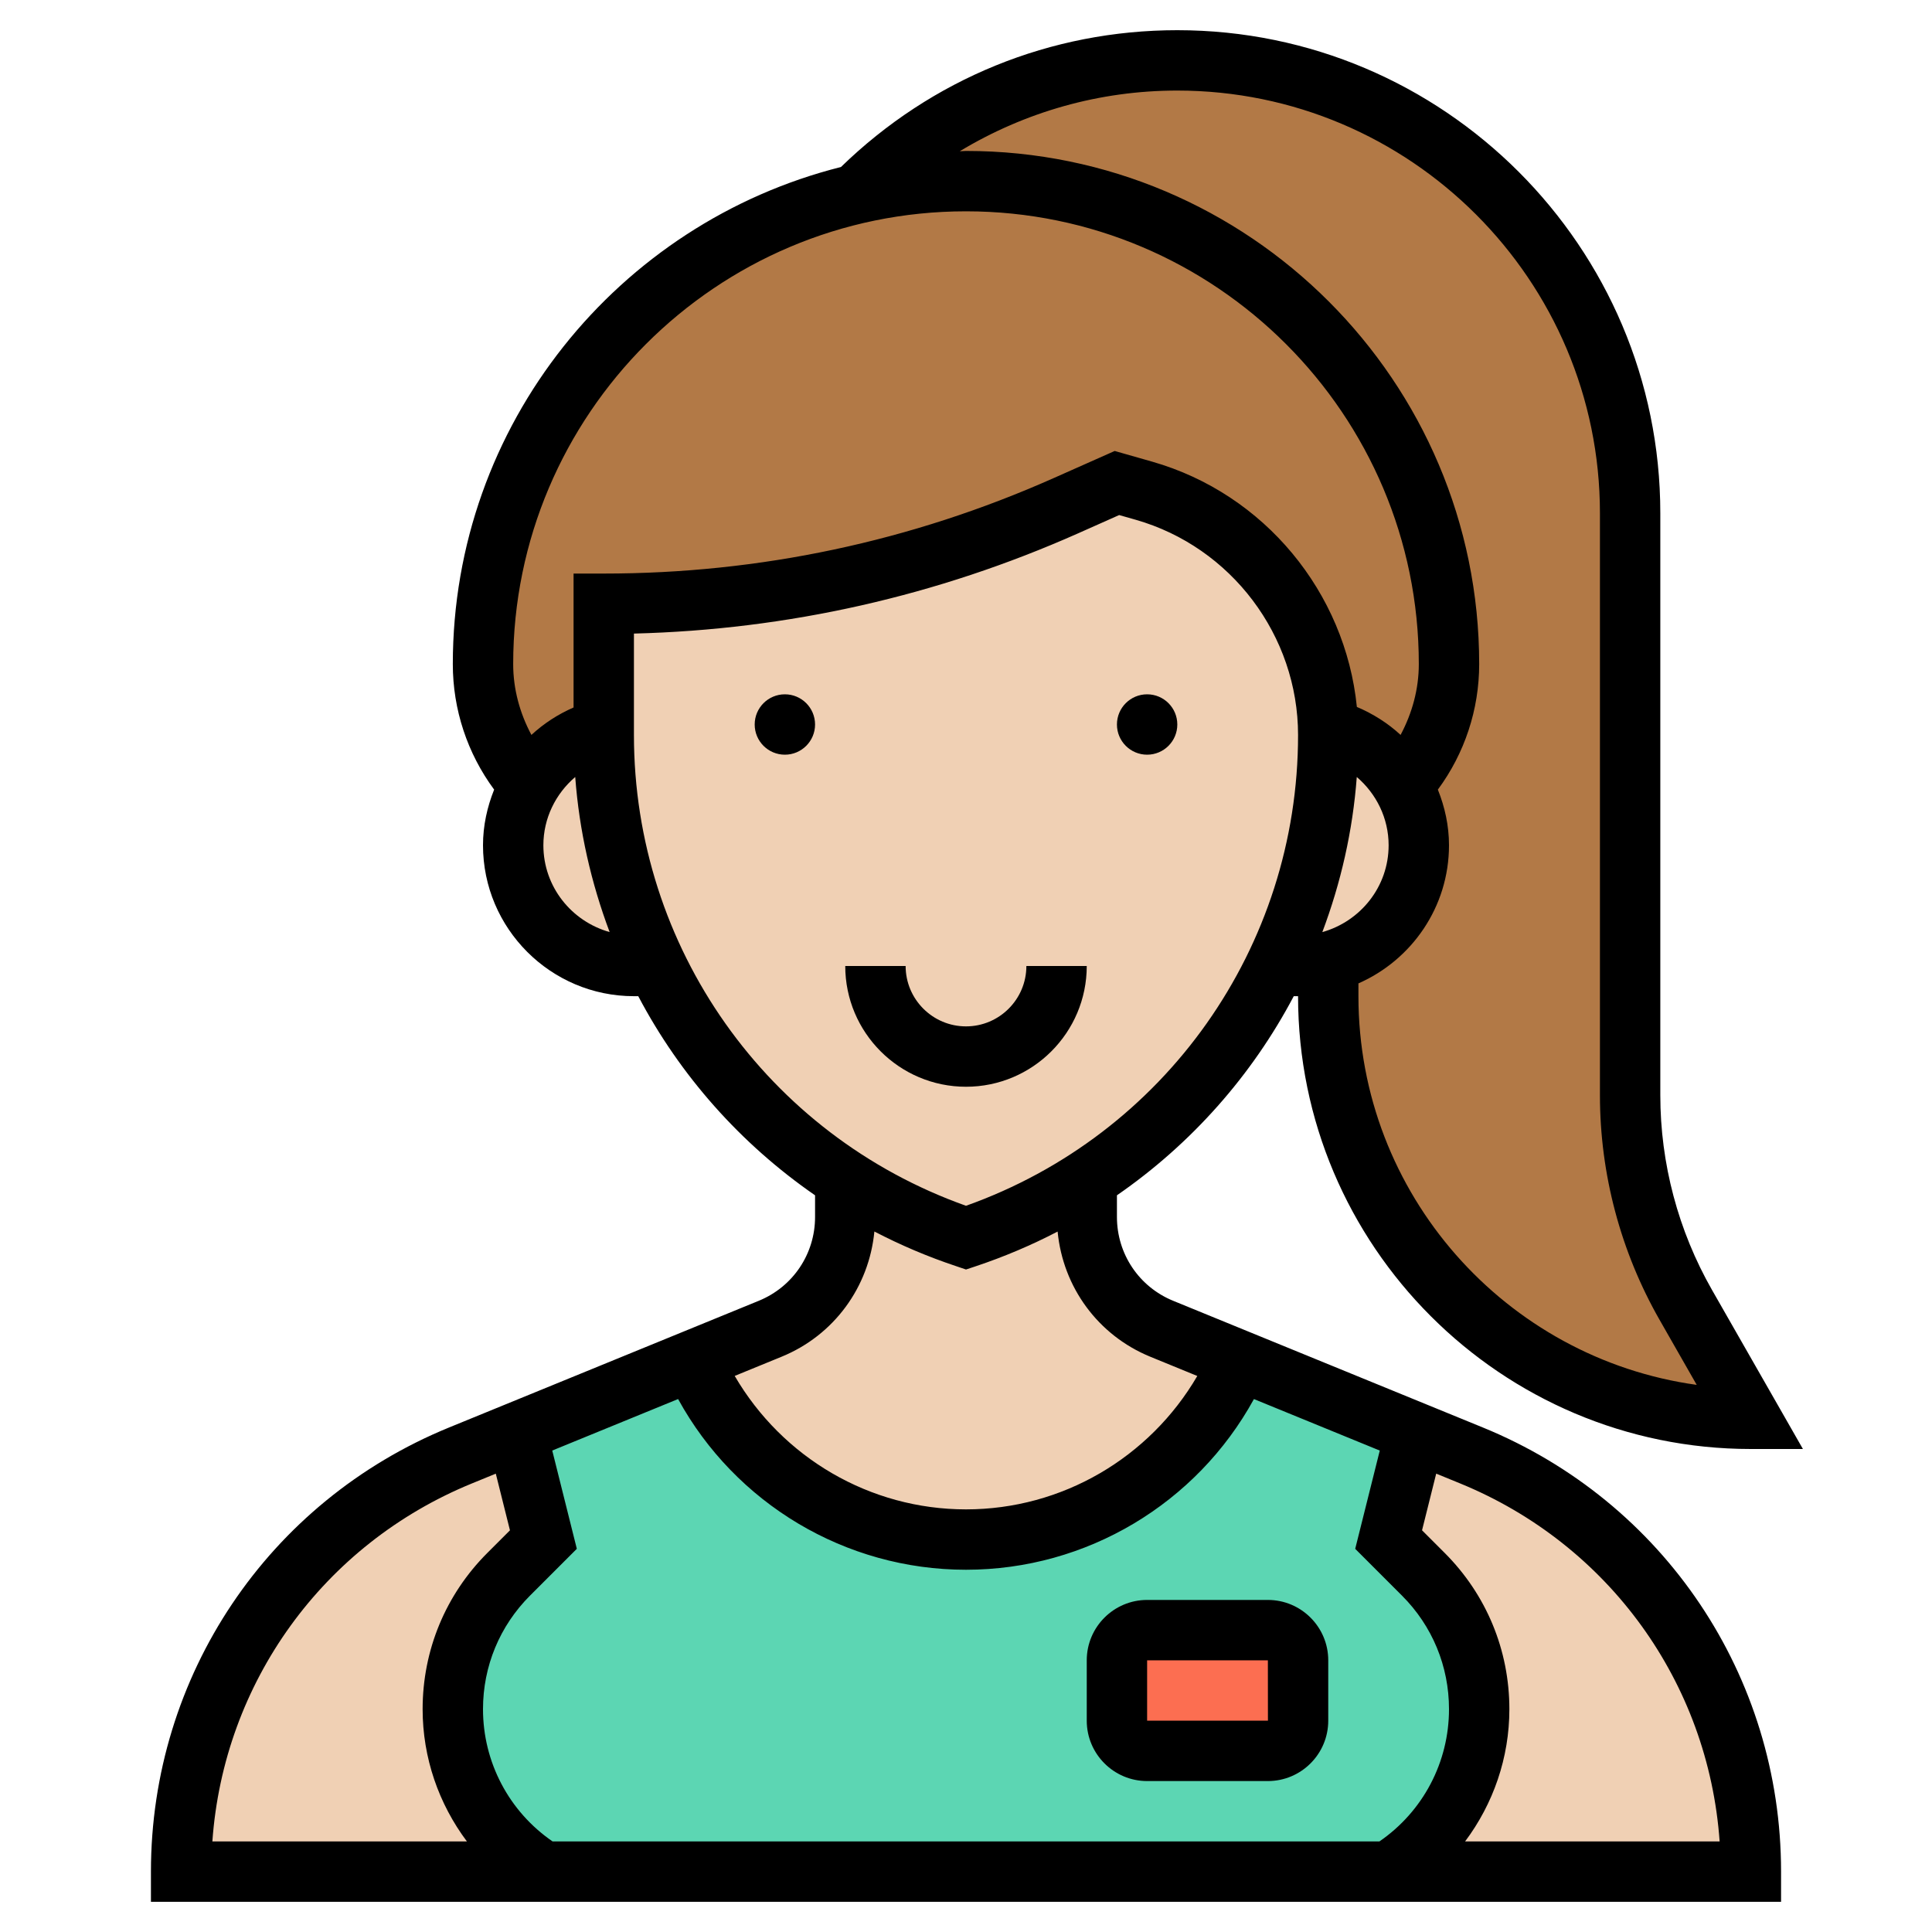 <svg id="Layer_35" enable-background="new 0 0 64 64" height="512" viewBox="0 0 64 64" width="512" xmlns="http://www.w3.org/2000/svg"><path d="m49 56.62c0 2.11-1.06 4.08-2.81 5.26l-.19.12h-28l-.19-.12c-1.75-1.18-2.81-3.15-2.81-5.26 0-1.68.67-3.29 1.85-4.47l1.15-1.15-.89-3.55 5.83-2.38c1.55 3.54 5.07 5.93 9.06 5.93s7.51-2.39 9.06-5.93l5.83 2.38-.89 3.55 1.15 1.15c1.18 1.18 1.85 2.79 1.85 4.47z" fill="#5cd6b3"/><path d="m43 55v2c0 .55-.45 1-1 1h-4c-.55 0-1-.45-1-1v-2c0-.55.45-1 1-1h4c.55 0 1 .45 1 1z" fill="#fc6e51"/><path d="m55.84 43.23 2.16 3.77c-3.86 0-7.36-1.57-9.9-4.1-2.53-2.54-4.1-6.04-4.1-9.9v-1.13c1.73-.44 3-2.01 3-3.87 0-.73-.2-1.4-.54-1.99.96-1.06 1.54-2.47 1.54-4.01 0-4.42-1.79-8.42-4.68-11.32-2.9-2.89-6.9-4.68-11.32-4.68-1.24 0-2.46.14-3.62.41 2.72-2.72 6.47-4.41 10.62-4.41 4.14 0 7.89 1.68 10.6 4.4 2.72 2.71 4.4 6.46 4.4 10.6v19.28c0 2.44.64 4.83 1.84 6.95z" fill="#b27946"/><path d="m28.38 6.41c1.16-.27 2.38-.41 3.62-.41 4.42 0 8.42 1.79 11.32 4.68 2.89 2.9 4.68 6.9 4.68 11.32 0 1.54-.58 2.95-1.54 4.01-.53-.91-1.41-1.6-2.46-1.87h-.01c-.08-3.67-2.55-6.87-6.1-7.88l-.89-.26-1.69.75c-2.41 1.07-4.92 1.88-7.49 2.43-2.56.54-5.18.82-7.82.82v4.14c-1.05.27-1.93.96-2.46 1.87-.96-1.06-1.54-2.47-1.54-4.01 0-4.42 1.79-8.42 4.68-11.32 2.08-2.08 4.73-3.58 7.7-4.27z" fill="#b27946"/><g fill="#f0d0b4"><path d="m58 62h-12l.19-.12c1.75-1.18 2.81-3.15 2.81-5.26 0-1.68-.67-3.29-1.85-4.47l-1.15-1.15.89-3.55 1.85.76c2.8 1.15 5.12 3.08 6.73 5.49 1.61 2.4 2.53 5.28 2.53 8.3z"/><path d="m15 56.62c0 2.11 1.06 4.08 2.81 5.26l.19.12h-12c0-6.05 3.66-11.5 9.26-13.79l1.85-.76.89 3.55-1.15 1.15c-1.18 1.18-1.85 2.79-1.85 4.47z"/><path d="m38.49 44.02 2.57 1.05c-1.55 3.54-5.07 5.93-9.06 5.93s-7.51-2.39-9.06-5.93l2.57-1.05c1.51-.62 2.49-2.08 2.49-3.71v-1.24c1.23.8 2.57 1.45 4 1.93 1.43-.48 2.77-1.13 4-1.93v1.24c0 1.63.98 3.09 2.49 3.71z"/><path d="m46.46 26.01c.34.59.54 1.26.54 1.99 0 1.86-1.27 3.43-3 3.87-.32.09-.65.13-1 .13h-.76c1.73-6.49 1.76-7.07 1.76-7.65 0-.07 0-.14-.01-.21h.01c1.05.27 1.93.96 2.46 1.87z"/><path d="m42.24 32-1.55 2.61c-1.27 1.75-2.85 3.27-4.69 4.46-1.23.8-2.57 1.45-4 1.93-1.43-.48-2.77-1.13-4-1.93-1.84-1.19-3.42-2.71-4.69-4.46-.59-.82-1.11-1.7-1.55-2.61-1.14-2.34-1.76-4.94-1.76-7.65v-.21-4.14c2.64 0 5.26-.28 7.82-.82 2.57-.55 5.08-1.36 7.49-2.43l1.69-.75.89.26c3.55 1.01 6.02 4.21 6.1 7.88.01.07.01.14.01.21 0 .58-.03 1.16-1.76 7.65z"/><path d="m20 24.35c0 2.71.62 5.31 1.76 7.65h-.76c-2.21 0-4-1.79-4-4 0-.73.2-1.4.54-1.99.53-.91 1.41-1.6 2.46-1.87z"/></g><circle cx="26" cy="24" r="1"/><circle cx="38" cy="24" r="1"/><path d="m36 32h-2c0 1.103-.897 2-2 2s-2-.897-2-2h-2c0 2.206 1.794 4 4 4s4-1.794 4-4z"/><path d="m49.123 47.288-10.259-4.197c-1.133-.463-1.864-1.553-1.864-2.777v-.718c2.469-1.706 4.473-3.972 5.857-6.596h.143c0 8.271 6.729 15 15 15h1.724l-3.011-5.268c-1.12-1.961-1.713-4.192-1.713-6.45v-19.282c0-8.822-7.178-16-16-16-4.198 0-8.14 1.613-11.142 4.532-7.375 1.856-12.858 8.525-12.858 16.468 0 1.506.483 2.958 1.369 4.157-.231.576-.369 1.195-.369 1.843 0 2.757 2.243 5 5 5h.143c1.383 2.625 3.388 4.89 5.857 6.596v.718c0 1.224-.731 2.313-1.864 2.776l-10.259 4.197c-6 2.455-9.877 8.231-9.877 14.713v1h12.696 28.607 12.697v-1c0-6.482-3.877-12.258-9.877-14.712zm-4.178-21.549c.65.555 1.055 1.368 1.055 2.261 0 1.374-.933 2.522-2.196 2.877.612-1.628 1.008-3.351 1.141-5.138zm-5.945-22.739c7.72 0 14 6.28 14 14v19.282c0 2.605.684 5.179 1.977 7.442l1.229 2.152c-6.322-.876-11.206-6.316-11.206-12.876v-.424c1.763-.774 3-2.531 3-4.576 0-.648-.138-1.267-.369-1.843.886-1.199 1.369-2.652 1.369-4.157 0-9.374-7.626-17-17-17-.07 0-.137.01-.207.01 2.156-1.3 4.623-2.01 7.207-2.01zm-7 4c8.271 0 15 6.729 15 15 0 .828-.221 1.627-.604 2.345-.418-.387-.908-.698-1.448-.927-.382-3.794-3.06-7.061-6.78-8.125l-1.242-.354-2.021.898c-4.722 2.099-9.737 3.163-14.905 3.163h-1v4.436c-.52.227-.991.534-1.396.909-.384-.718-.604-1.516-.604-2.345 0-8.271 6.729-15 15-15zm-14 21c0-.893.405-1.706 1.055-2.261.133 1.787.529 3.51 1.14 5.137-1.262-.354-2.195-1.502-2.195-2.876zm3-3.649v-3.363c5.097-.129 10.043-1.245 14.717-3.322l1.357-.604.545.155c3.168.905 5.381 3.839 5.381 7.134 0 7.023-4.406 13.247-11 15.592-6.594-2.345-11-8.569-11-15.592zm4.894 20.591c1.736-.711 2.894-2.308 3.071-4.147.864.45 1.772.837 2.719 1.152l.316.107.316-.105c.947-.316 1.855-.702 2.719-1.152.176 1.838 1.335 3.436 3.071 4.147l1.556.637c-1.579 2.707-4.478 4.419-7.662 4.419s-6.083-1.712-7.662-4.421zm-10.259 4.198.789-.323.469 1.877-.749.749c-1.382 1.381-2.144 3.22-2.144 5.175 0 1.608.532 3.134 1.467 4.382h-8.432c.373-5.255 3.665-9.842 8.6-11.86zm2.67 11.86c-1.445-.993-2.305-2.625-2.305-4.382 0-1.421.553-2.757 1.558-3.762l1.55-1.55-.814-3.255 4.169-1.706c1.898 3.463 5.541 5.655 9.537 5.655s7.639-2.192 9.538-5.654l4.169 1.706-.814 3.255 1.55 1.55c1.004 1.004 1.557 2.34 1.557 3.761 0 1.756-.859 3.388-2.305 4.382zm30.228 0c.935-1.248 1.467-2.774 1.467-4.382 0-1.955-.762-3.794-2.144-5.176l-.749-.749.469-1.877.789.323c4.935 2.019 8.227 6.605 8.6 11.86h-8.432z"/><path d="m42 53h-4c-1.103 0-2 .897-2 2v2c0 1.103.897 2 2 2h4c1.103 0 2-.897 2-2v-2c0-1.103-.897-2-2-2zm-4 4v-2h4l.002 2z"/></svg>